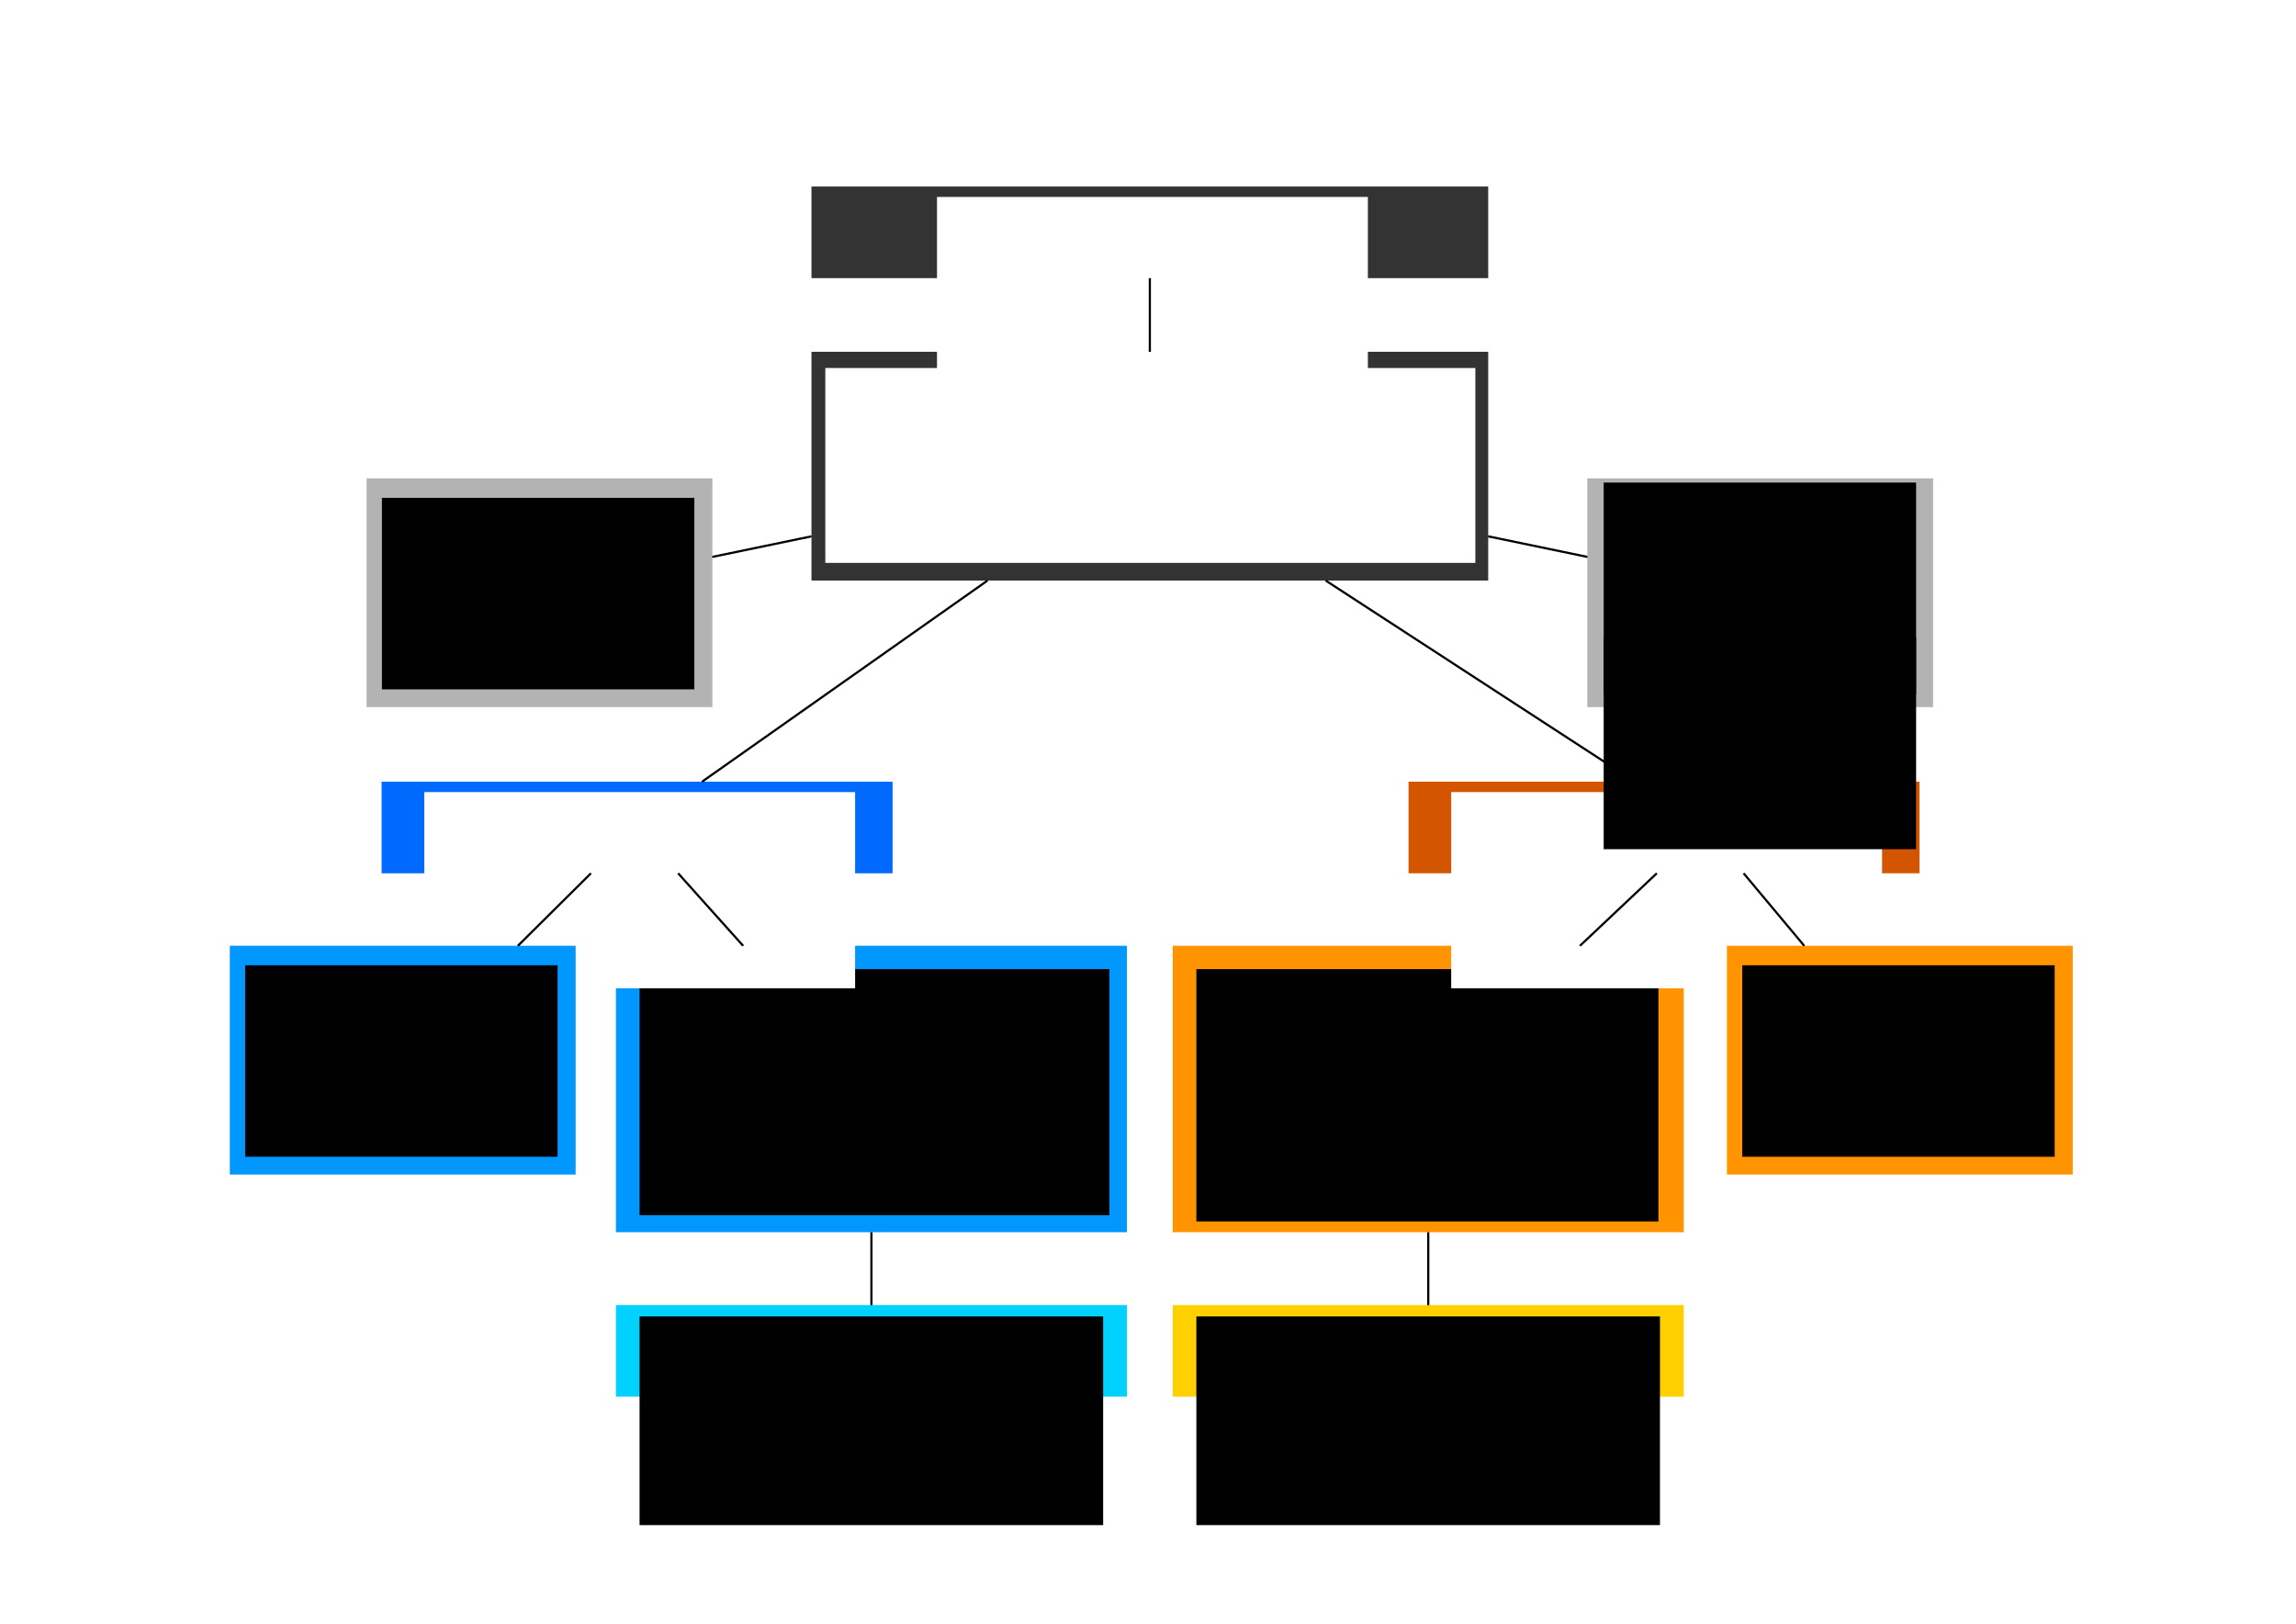 <?xml version="1.0" encoding="UTF-8" standalone="no"?>
<!-- Created with Inkscape (http://www.inkscape.org/) -->

<svg
   xmlns:dc="http://purl.org/dc/elements/1.1/"
   xmlns:cc="http://creativecommons.org/ns#"
   xmlns:rdf="http://www.w3.org/1999/02/22-rdf-syntax-ns#"
   xmlns:svg="http://www.w3.org/2000/svg"
   xmlns="http://www.w3.org/2000/svg"
   xmlns:sodipodi="http://sodipodi.sourceforge.net/DTD/sodipodi-0.dtd"
   xmlns:inkscape="http://www.inkscape.org/namespaces/inkscape"
   width="297mm"
   height="210mm"
   viewBox="0 0 1052.362 744.094"
   id="svg2"
   version="1.1"
   inkscape:version="0.91 r13725"
   sodipodi:docname="organigramme.svg"
   inkscape:export-filename="/home/gpetit/Nextcloud/Plateformes/Noise_Planet/Gourvenance/organigramme.png"
   inkscape:export-xdpi="256"
   inkscape:export-ydpi="256">
  <defs
     id="defs4">
    <marker
       inkscape:isstock="true"
       style="overflow:visible"
       id="marker6329"
       refX="0"
       refY="0"
       orient="auto"
       inkscape:stockid="Arrow1Mend">
      <path
         inkscape:connector-curvature="0"
         transform="matrix(-0.4,0,0,-0.4,-4,0)"
         style="fill:#000000;fill-opacity:1;fill-rule:evenodd;stroke:#000000;stroke-width:1pt;stroke-opacity:1"
         d="M 0,0 5,-5 -12.5,0 5,5 0,0 Z"
         id="path6331" />
    </marker>
    <marker
       inkscape:stockid="Arrow1Mend"
       orient="auto"
       refY="0"
       refX="0"
       id="marker6167"
       style="overflow:visible"
       inkscape:isstock="true"
       inkscape:collect="always">
      <path
         id="path6169"
         d="M 0,0 5,-5 -12.5,0 5,5 0,0 Z"
         style="fill:#000000;fill-opacity:1;fill-rule:evenodd;stroke:#000000;stroke-width:1pt;stroke-opacity:1"
         transform="matrix(-0.4,0,0,-0.4,-4,0)"
         inkscape:connector-curvature="0" />
    </marker>
    <marker
       inkscape:isstock="true"
       style="overflow:visible"
       id="marker6011"
       refX="0"
       refY="0"
       orient="auto"
       inkscape:stockid="Arrow1Mend"
       inkscape:collect="always">
      <path
         transform="matrix(-0.4,0,0,-0.4,-4,0)"
         style="fill:#000000;fill-opacity:1;fill-rule:evenodd;stroke:#000000;stroke-width:1pt;stroke-opacity:1"
         d="M 0,0 5,-5 -12.5,0 5,5 0,0 Z"
         id="path6013"
         inkscape:connector-curvature="0" />
    </marker>
    <marker
       inkscape:stockid="Arrow1Mend"
       orient="auto"
       refY="0"
       refX="0"
       id="marker5865"
       style="overflow:visible"
       inkscape:isstock="true"
       inkscape:collect="always">
      <path
         id="path5867"
         d="M 0,0 5,-5 -12.5,0 5,5 0,0 Z"
         style="fill:#000000;fill-opacity:1;fill-rule:evenodd;stroke:#000000;stroke-width:1pt;stroke-opacity:1"
         transform="matrix(-0.4,0,0,-0.4,-4,0)"
         inkscape:connector-curvature="0" />
    </marker>
    <marker
       inkscape:stockid="Arrow1Mend"
       orient="auto"
       refY="0"
       refX="0"
       id="marker5753"
       style="overflow:visible"
       inkscape:isstock="true">
      <path
         id="path5755"
         d="M 0,0 5,-5 -12.5,0 5,5 0,0 Z"
         style="fill:#000000;fill-opacity:1;fill-rule:evenodd;stroke:#000000;stroke-width:1pt;stroke-opacity:1"
         transform="matrix(-0.4,0,0,-0.4,-4,0)"
         inkscape:connector-curvature="0" />
    </marker>
    <marker
       inkscape:stockid="Arrow1Mstart"
       orient="auto"
       refY="0"
       refX="0"
       id="Arrow1Mstart"
       style="overflow:visible"
       inkscape:isstock="true">
      <path
         id="path4352"
         d="M 0,0 5,-5 -12.5,0 5,5 0,0 Z"
         style="fill:#000000;fill-opacity:1;fill-rule:evenodd;stroke:#000000;stroke-width:1pt;stroke-opacity:1"
         transform="matrix(0.4,0,0,0.4,4,0)"
         inkscape:connector-curvature="0" />
    </marker>
    <marker
       inkscape:isstock="true"
       style="overflow:visible"
       id="marker5323"
       refX="0"
       refY="0"
       orient="auto"
       inkscape:stockid="Arrow1Mend">
      <path
         transform="matrix(-0.4,0,0,-0.4,-4,0)"
         style="fill:#000000;fill-opacity:1;fill-rule:evenodd;stroke:#000000;stroke-width:1pt;stroke-opacity:1"
         d="M 0,0 5,-5 -12.5,0 5,5 0,0 Z"
         id="path5325"
         inkscape:connector-curvature="0" />
    </marker>
    <marker
       inkscape:isstock="true"
       style="overflow:visible"
       id="marker5229"
       refX="0"
       refY="0"
       orient="auto"
       inkscape:stockid="Arrow1Mend">
      <path
         transform="matrix(-0.4,0,0,-0.4,-4,0)"
         style="fill:#000000;fill-opacity:1;fill-rule:evenodd;stroke:#000000;stroke-width:1pt;stroke-opacity:1"
         d="M 0,0 5,-5 -12.5,0 5,5 0,0 Z"
         id="path5231"
         inkscape:connector-curvature="0" />
    </marker>
    <marker
       inkscape:isstock="true"
       style="overflow:visible"
       id="marker5141"
       refX="0"
       refY="0"
       orient="auto"
       inkscape:stockid="Arrow1Mend">
      <path
         transform="matrix(-0.4,0,0,-0.4,-4,0)"
         style="fill:#000000;fill-opacity:1;fill-rule:evenodd;stroke:#000000;stroke-width:1pt;stroke-opacity:1"
         d="M 0,0 5,-5 -12.5,0 5,5 0,0 Z"
         id="path5143"
         inkscape:connector-curvature="0" />
    </marker>
    <marker
       inkscape:isstock="true"
       style="overflow:visible"
       id="marker5059"
       refX="0"
       refY="0"
       orient="auto"
       inkscape:stockid="Arrow1Mend">
      <path
         transform="matrix(-0.4,0,0,-0.4,-4,0)"
         style="fill:#000000;fill-opacity:1;fill-rule:evenodd;stroke:#000000;stroke-width:1pt;stroke-opacity:1"
         d="M 0,0 5,-5 -12.5,0 5,5 0,0 Z"
         id="path5061"
         inkscape:connector-curvature="0" />
    </marker>
    <marker
       inkscape:isstock="true"
       style="overflow:visible"
       id="marker4983"
       refX="0"
       refY="0"
       orient="auto"
       inkscape:stockid="Arrow1Mend"
       inkscape:collect="always">
      <path
         transform="matrix(-0.4,0,0,-0.4,-4,0)"
         style="fill:#000000;fill-opacity:1;fill-rule:evenodd;stroke:#000000;stroke-width:1pt;stroke-opacity:1"
         d="M 0,0 5,-5 -12.5,0 5,5 0,0 Z"
         id="path4985"
         inkscape:connector-curvature="0" />
    </marker>
    <marker
       inkscape:isstock="true"
       style="overflow:visible"
       id="marker4913"
       refX="0"
       refY="0"
       orient="auto"
       inkscape:stockid="Arrow1Mend">
      <path
         transform="matrix(-0.4,0,0,-0.4,-4,0)"
         style="fill:#000000;fill-opacity:1;fill-rule:evenodd;stroke:#000000;stroke-width:1pt;stroke-opacity:1"
         d="M 0,0 5,-5 -12.5,0 5,5 0,0 Z"
         id="path4915"
         inkscape:connector-curvature="0" />
    </marker>
    <marker
       inkscape:isstock="true"
       style="overflow:visible"
       id="marker4849"
       refX="0"
       refY="0"
       orient="auto"
       inkscape:stockid="Arrow1Mend">
      <path
         transform="matrix(-0.4,0,0,-0.4,-4,0)"
         style="fill:#000000;fill-opacity:1;fill-rule:evenodd;stroke:#000000;stroke-width:1pt;stroke-opacity:1"
         d="M 0,0 5,-5 -12.5,0 5,5 0,0 Z"
         id="path4851"
         inkscape:connector-curvature="0" />
    </marker>
    <marker
       inkscape:isstock="true"
       style="overflow:visible"
       id="marker4791"
       refX="0"
       refY="0"
       orient="auto"
       inkscape:stockid="Arrow1Mend">
      <path
         transform="matrix(-0.4,0,0,-0.4,-4,0)"
         style="fill:#000000;fill-opacity:1;fill-rule:evenodd;stroke:#000000;stroke-width:1pt;stroke-opacity:1"
         d="M 0,0 5,-5 -12.5,0 5,5 0,0 Z"
         id="path4793"
         inkscape:connector-curvature="0" />
    </marker>
    <marker
       inkscape:stockid="Arrow1Mend"
       orient="auto"
       refY="0"
       refX="0"
       id="Arrow1Mend"
       style="overflow:visible"
       inkscape:isstock="true"
       inkscape:collect="always">
      <path
         id="path4355"
         d="M 0,0 5,-5 -12.5,0 5,5 0,0 Z"
         style="fill:#000000;fill-opacity:1;fill-rule:evenodd;stroke:#000000;stroke-width:1pt;stroke-opacity:1"
         transform="matrix(-0.4,0,0,-0.4,-4,0)"
         inkscape:connector-curvature="0" />
    </marker>
    <marker
       inkscape:stockid="Arrow1Lend"
       orient="auto"
       refY="0"
       refX="0"
       id="Arrow1Lend"
       style="overflow:visible"
       inkscape:isstock="true">
      <path
         id="path4349"
         d="M 0,0 5,-5 -12.5,0 5,5 0,0 Z"
         style="fill-rule:evenodd;stroke:#000000;stroke-width:1pt"
         transform="matrix(-0.8,0,0,-0.8,-10,0)"
         inkscape:connector-curvature="0" />
    </marker>
    <marker
       inkscape:isstock="true"
       style="overflow:visible"
       id="marker4780"
       refX="0"
       refY="0"
       orient="auto"
       inkscape:stockid="Arrow1Lend">
      <path
         transform="matrix(-0.8,0,0,-0.8,-10,0)"
         style="fill:#000000;fill-opacity:1;fill-rule:evenodd;stroke:#000000;stroke-width:1pt;stroke-opacity:1"
         d="M 0,0 5,-5 -12.5,0 5,5 0,0 Z"
         id="path4782"
         inkscape:connector-curvature="0" />
    </marker>
    <marker
       inkscape:isstock="true"
       style="overflow:visible"
       id="marker4740"
       refX="0"
       refY="0"
       orient="auto"
       inkscape:stockid="Arrow1Lend">
      <path
         transform="matrix(-0.8,0,0,-0.8,-10,0)"
         style="fill:#000000;fill-opacity:1;fill-rule:evenodd;stroke:#000000;stroke-width:1pt;stroke-opacity:1"
         d="M 0,0 5,-5 -12.5,0 5,5 0,0 Z"
         id="path4742"
         inkscape:connector-curvature="0" />
    </marker>
    <marker
       inkscape:isstock="true"
       style="overflow:visible"
       id="marker4706"
       refX="0"
       refY="0"
       orient="auto"
       inkscape:stockid="Arrow1Lend">
      <path
         transform="matrix(-0.8,0,0,-0.8,-10,0)"
         style="fill:#000000;fill-opacity:1;fill-rule:evenodd;stroke:#000000;stroke-width:1pt;stroke-opacity:1"
         d="M 0,0 5,-5 -12.5,0 5,5 0,0 Z"
         id="path4708"
         inkscape:connector-curvature="0" />
    </marker>
    <marker
       inkscape:isstock="true"
       style="overflow:visible"
       id="marker4678"
       refX="0"
       refY="0"
       orient="auto"
       inkscape:stockid="Arrow1Lend">
      <path
         transform="matrix(-0.8,0,0,-0.8,-10,0)"
         style="fill:#000000;fill-opacity:1;fill-rule:evenodd;stroke:#000000;stroke-width:1pt;stroke-opacity:1"
         d="M 0,0 5,-5 -12.5,0 5,5 0,0 Z"
         id="path4680"
         inkscape:connector-curvature="0" />
    </marker>
    <marker
       inkscape:isstock="true"
       style="overflow:visible"
       id="marker4656"
       refX="0"
       refY="0"
       orient="auto"
       inkscape:stockid="Arrow1Lend">
      <path
         transform="matrix(-0.8,0,0,-0.8,-10,0)"
         style="fill:#000000;fill-opacity:1;fill-rule:evenodd;stroke:#000000;stroke-width:1pt;stroke-opacity:1"
         d="M 0,0 5,-5 -12.5,0 5,5 0,0 Z"
         id="path4658"
         inkscape:connector-curvature="0" />
    </marker>
  </defs>
  <sodipodi:namedview
     id="base"
     pagecolor="#ffffff"
     bordercolor="#666666"
     borderopacity="1.0"
     inkscape:pageopacity="0.0"
     inkscape:pageshadow="2"
     inkscape:zoom="0.98994949"
     inkscape:cx="571.66968"
     inkscape:cy="320.49127"
     inkscape:document-units="px"
     inkscape:current-layer="layer1"
     showgrid="false"
     inkscape:window-width="1920"
     inkscape:window-height="1172"
     inkscape:window-x="1920"
     inkscape:window-y="0"
     inkscape:window-maximized="1" />
  <g
     inkscape:label="Calque 1"
     inkscape:groupmode="layer"
     id="layer1"
     transform="translate(0,-308.268)">
    <g
       id="g4680"
       transform="translate(130.389,347.326)">
      <rect
         y="122.155"
         x="241.544"
         height="104.84"
         width="310.18"
         id="rect4136"
         style="color:#000000;clip-rule:nonzero;display:inline;overflow:visible;visibility:visible;opacity:1;isolation:auto;mix-blend-mode:normal;color-interpolation:sRGB;color-interpolation-filters:linearRGB;solid-color:#000000;solid-opacity:1;fill:#333333;fill-opacity:1;fill-rule:nonzero;stroke:none;stroke-width:0.2;stroke-linecap:round;stroke-linejoin:round;stroke-miterlimit:4;stroke-dasharray:none;stroke-dashoffset:0;stroke-opacity:1;color-rendering:auto;image-rendering:auto;shape-rendering:auto;text-rendering:auto;enable-background:accumulate" />
      <flowRoot
         style="font-style:normal;font-weight:normal;font-size:40px;line-height:125%;font-family:Sans;text-align:center;letter-spacing:0px;word-spacing:0px;text-anchor:middle;fill:#ffffff;fill-opacity:1;stroke:none;stroke-width:1px;stroke-linecap:butt;stroke-linejoin:miter;stroke-opacity:1"
         id="flowRoot4138"
         xml:space="preserve"
         transform="translate(32.226,0)"><flowRegion
           id="flowRegion4140"><rect
             y="129.588"
             x="215.668"
             height="89.312"
             width="297.942"
             id="rect4142"
             style="fill:#ffffff" /></flowRegion><flowPara
           style="font-size:22.5px;fill:#ffffff"
           id="flowPara4144">Steering Committee (SC)</flowPara><flowPara
           style="font-size:22.5px;fill:#ffffff"
           id="flowPara4862" /><flowPara
           id="flowPara4146"
           style="font-size:22.5px;fill:#ffffff">CNRS &amp; Ifsttar</flowPara></flowRoot>    </g>
    <g
       id="g4288"
       transform="translate(79.78,357.326)">
      <rect
         style="color:#000000;clip-rule:nonzero;display:inline;overflow:visible;visibility:visible;opacity:1;isolation:auto;mix-blend-mode:normal;color-interpolation:sRGB;color-interpolation-filters:linearRGB;solid-color:#000000;solid-opacity:1;fill:#ff9400;fill-opacity:1;fill-rule:nonzero;stroke:none;stroke-width:0.2;stroke-linecap:round;stroke-linejoin:round;stroke-miterlimit:4;stroke-dasharray:none;stroke-dashoffset:0;stroke-opacity:1;color-rendering:auto;image-rendering:auto;shape-rendering:auto;text-rendering:auto;enable-background:accumulate"
         id="rect4148"
         width="234.212"
         height="131.269"
         x="457.743"
         y="384.359" />
      <flowRoot
         transform="translate(252.905,265.478)"
         xml:space="preserve"
         id="flowRoot4150"
         style="font-style:normal;font-weight:normal;font-size:40px;line-height:125%;font-family:Sans;text-align:center;letter-spacing:0px;word-spacing:0px;text-anchor:middle;fill:#000000;fill-opacity:1;stroke:none;stroke-width:1px;stroke-linecap:butt;stroke-linejoin:miter;stroke-opacity:1"><flowRegion
           id="flowRegion4152"><rect
             id="rect4154"
             width="211.771"
             height="115.618"
             x="215.668"
             y="129.588" /></flowRegion><flowPara
           style="font-size:22.5px"
           id="flowPara4158">Technical Committee (TC)</flowPara><flowPara
           id="flowPara4178"
           style="font-size:22.5px"> </flowPara><flowPara
           id="flowPara4162"
           style="font-size:22.5px">SC + Members</flowPara></flowRoot>    </g>
    <g
       id="g4252"
       transform="translate(208.056,357.326)">
      <rect
         y="309.162"
         x="437.54"
         height="41.983"
         width="234.212"
         id="rect4164"
         style="color:#000000;clip-rule:nonzero;display:inline;overflow:visible;visibility:visible;opacity:1;isolation:auto;mix-blend-mode:normal;color-interpolation:sRGB;color-interpolation-filters:linearRGB;solid-color:#000000;solid-opacity:1;fill:#d45500;fill-opacity:1;fill-rule:nonzero;stroke:none;stroke-width:0.2;stroke-linecap:round;stroke-linejoin:round;stroke-miterlimit:4;stroke-dasharray:none;stroke-dashoffset:0;stroke-opacity:1;color-rendering:auto;image-rendering:auto;shape-rendering:auto;text-rendering:auto;enable-background:accumulate" />
      <flowRoot
         style="font-style:normal;font-weight:normal;font-size:40px;line-height:125%;font-family:Sans;text-align:center;letter-spacing:0px;word-spacing:0px;text-anchor:middle;fill:#ffffff;fill-opacity:1;stroke:none;stroke-width:1px;stroke-linecap:butt;stroke-linejoin:miter;stroke-opacity:1"
         id="flowRoot4166"
         xml:space="preserve"
         transform="translate(241.426,184.347)"><flowRegion
           id="flowRegion4168"><rect
             style="fill:#ffffff"
             y="129.588"
             x="215.668"
             height="89.904"
             width="197.485"
             id="rect4170" /></flowRegion><flowPara
           style="font-size:22.5px;fill:#ffffff"
           id="flowPara4174">NoiseCapture</flowPara></flowRoot>    </g>
    <g
       id="g4297"
       transform="translate(231.711,357.326)">
      <rect
         y="384.359"
         x="50.6"
         height="131.269"
         width="234.212"
         id="rect4196"
         style="color:#000000;clip-rule:nonzero;display:inline;overflow:visible;visibility:visible;opacity:1;isolation:auto;mix-blend-mode:normal;color-interpolation:sRGB;color-interpolation-filters:linearRGB;solid-color:#000000;solid-opacity:1;fill:#0097ff;fill-opacity:1;fill-rule:nonzero;stroke:none;stroke-width:0.2;stroke-linecap:round;stroke-linejoin:round;stroke-miterlimit:4;stroke-dasharray:none;stroke-dashoffset:0;stroke-opacity:1;color-rendering:auto;image-rendering:auto;shape-rendering:auto;text-rendering:auto;enable-background:accumulate" />
      <flowRoot
         style="font-style:normal;font-weight:normal;font-size:40px;line-height:125%;font-family:Sans;text-align:center;letter-spacing:0px;word-spacing:0px;text-anchor:middle;fill:#000000;fill-opacity:1;stroke:none;stroke-width:1px;stroke-linecap:butt;stroke-linejoin:miter;stroke-opacity:1"
         id="flowRoot4198"
         xml:space="preserve"
         transform="translate(-154.237,265.478)"><flowRegion
           id="flowRegion4200"><rect
             y="129.588"
             x="215.668"
             height="112.761"
             width="215.342"
             id="rect4202" /></flowRegion><flowPara
           id="flowPara4204"
           style="font-size:22.5px">Technical Committee (TC)</flowPara><flowPara
           style="font-size:22.5px"
           id="flowPara4206"> </flowPara><flowPara
           style="font-size:22.5px"
           id="flowPara4208">SC + Members</flowPara></flowRoot>    </g>
    <g
       id="g4259"
       transform="translate(144.501,357.326)">
      <rect
         style="color:#000000;clip-rule:nonzero;display:inline;overflow:visible;visibility:visible;opacity:1;isolation:auto;mix-blend-mode:normal;color-interpolation:sRGB;color-interpolation-filters:linearRGB;solid-color:#000000;solid-opacity:1;fill:#006aff;fill-opacity:1;fill-rule:nonzero;stroke:none;stroke-width:0.2;stroke-linecap:round;stroke-linejoin:round;stroke-miterlimit:4;stroke-dasharray:none;stroke-dashoffset:0;stroke-opacity:1;color-rendering:auto;image-rendering:auto;shape-rendering:auto;text-rendering:auto;enable-background:accumulate"
         id="rect4210"
         width="234.212"
         height="41.983"
         x="30.397"
         y="309.162" />
      <flowRoot
         transform="translate(-165.716,184.347)"
         xml:space="preserve"
         id="flowRoot4212"
         style="font-style:normal;font-weight:normal;font-size:40px;line-height:125%;font-family:Sans;text-align:center;letter-spacing:0px;word-spacing:0px;text-anchor:middle;fill:#ffffff;fill-opacity:1;stroke:none;stroke-width:1px;stroke-linecap:butt;stroke-linejoin:miter;stroke-opacity:1"><flowRegion
           id="flowRegion4214"><rect
             id="rect4216"
             width="197.485"
             height="89.904"
             x="215.668"
             y="129.588"
             style="fill:#ffffff" /></flowRegion><flowPara
           id="flowPara4218"
           style="font-size:22.5px;fill:#ffffff">NoiseModelling</flowPara></flowRoot>    </g>
    <g
       id="g4353"
       transform="translate(99.983,406.184)">
      <rect
         y="500.153"
         x="437.54"
         height="41.983"
         width="234.212"
         id="rect4313"
         style="color:#000000;clip-rule:nonzero;display:inline;overflow:visible;visibility:visible;opacity:1;isolation:auto;mix-blend-mode:normal;color-interpolation:sRGB;color-interpolation-filters:linearRGB;solid-color:#000000;solid-opacity:1;fill:#ffd000;fill-opacity:1;fill-rule:nonzero;stroke:none;stroke-width:0.2;stroke-linecap:round;stroke-linejoin:round;stroke-miterlimit:4;stroke-dasharray:none;stroke-dashoffset:0;stroke-opacity:1;color-rendering:auto;image-rendering:auto;shape-rendering:auto;text-rendering:auto;enable-background:accumulate" />
      <flowRoot
         style="font-style:normal;font-weight:normal;font-size:40px;line-height:125%;font-family:Sans;text-align:center;letter-spacing:0px;word-spacing:0px;text-anchor:middle;fill:#000000;fill-opacity:1;stroke:none;stroke-width:1px;stroke-linecap:butt;stroke-linejoin:miter;stroke-opacity:1"
         id="flowRoot4315"
         xml:space="preserve"
         transform="translate(232.702,375.788)"><flowRegion
           id="flowRegion4317"><rect
             y="129.588"
             x="215.668"
             height="95.618"
             width="212.485"
             id="rect4319" /></flowRegion><flowPara
           style="font-size:22.5px"
           id="flowPara4325">Developments</flowPara></flowRoot>    </g>
    <g
       transform="translate(-155.228,406.184)"
       id="g4360">
      <rect
         style="color:#000000;clip-rule:nonzero;display:inline;overflow:visible;visibility:visible;opacity:1;isolation:auto;mix-blend-mode:normal;color-interpolation:sRGB;color-interpolation-filters:linearRGB;solid-color:#000000;solid-opacity:1;fill:#00d1ff;fill-opacity:1;fill-rule:nonzero;stroke:none;stroke-width:0.2;stroke-linecap:round;stroke-linejoin:round;stroke-miterlimit:4;stroke-dasharray:none;stroke-dashoffset:0;stroke-opacity:1;color-rendering:auto;image-rendering:auto;shape-rendering:auto;text-rendering:auto;enable-background:accumulate"
         id="rect4362"
         width="234.212"
         height="41.983"
         x="437.54"
         y="500.153" />
      <flowRoot
         transform="translate(232.702,375.788)"
         xml:space="preserve"
         id="flowRoot4364"
         style="font-style:normal;font-weight:normal;font-size:40px;line-height:125%;font-family:Sans;text-align:center;letter-spacing:0px;word-spacing:0px;text-anchor:middle;fill:#000000;fill-opacity:1;stroke:none;stroke-width:1px;stroke-linecap:butt;stroke-linejoin:miter;stroke-opacity:1"><flowRegion
           id="flowRegion4366"><rect
             id="rect4368"
             width="212.485"
             height="95.618"
             x="215.668"
             y="129.588" /></flowRegion><flowPara
           id="flowPara4370"
           style="font-size:22.5px">Developments</flowPara></flowRoot>    </g>
    <g
       id="g4666"
       transform="translate(121.711,405.326)">
      <rect
         style="color:#000000;clip-rule:nonzero;display:inline;overflow:visible;visibility:visible;opacity:1;isolation:auto;mix-blend-mode:normal;color-interpolation:sRGB;color-interpolation-filters:linearRGB;solid-color:#000000;solid-opacity:1;fill:#b3b3b3;fill-opacity:1;fill-rule:nonzero;stroke:none;stroke-width:0.2;stroke-linecap:round;stroke-linejoin:round;stroke-miterlimit:4;stroke-dasharray:none;stroke-dashoffset:0;stroke-opacity:1;color-rendering:auto;image-rendering:auto;shape-rendering:auto;text-rendering:auto;enable-background:accumulate"
         id="rect4884"
         width="158.498"
         height="104.841"
         x="46.314"
         y="122.155" />
      <flowRoot
         transform="translate(-162.325,1.5)"
         xml:space="preserve"
         id="flowRoot4886"
         style="font-style:normal;font-weight:normal;font-size:40px;line-height:125%;font-family:Sans;text-align:center;letter-spacing:0px;word-spacing:0px;text-anchor:middle;fill:#000000;fill-opacity:1;stroke:none;stroke-width:1px;stroke-linecap:butt;stroke-linejoin:miter;stroke-opacity:1"><flowRegion
           id="flowRegion4888"><rect
             id="rect4890"
             width="143.199"
             height="87.761"
             x="215.668"
             y="129.588" /></flowRegion><flowPara
           id="flowPara4896"
           style="font-size:22.5px">List of contributors (LC)</flowPara></flowRoot>    </g>
    <path
       style="fill:none;fill-rule:evenodd;stroke:#000000;stroke-width:1px;stroke-linecap:butt;stroke-linejoin:miter;stroke-opacity:1;marker-end:url(#marker4791)"
       d="m 399.417,872.955 0,33.382"
       id="path4646"
       inkscape:connector-type="polyline"
       inkscape:connector-curvature="0"
       inkscape:connection-start="#g4297"
       inkscape:connection-end="#g4360" />
    <path
       style="fill:none;fill-rule:evenodd;stroke:#000000;stroke-width:1px;stroke-linecap:butt;stroke-linejoin:miter;stroke-opacity:1;marker-end:url(#marker5323)"
       d="m 654.629,872.955 0,33.382"
       id="path4648"
       inkscape:connector-type="polyline"
       inkscape:connector-curvature="0"
       inkscape:connection-start="#g4288"
       inkscape:connection-end="#g4353" />
    <path
       style="fill:none;fill-rule:evenodd;stroke:#000000;stroke-width:1px;stroke-linecap:butt;stroke-linejoin:miter;stroke-opacity:1;marker-end:url(#marker4849)"
       d="m 310.819,708.472 29.769,33.213"
       id="path4662"
       inkscape:connector-type="polyline"
       inkscape:connector-curvature="0"
       inkscape:connection-start="#g4259"
       inkscape:connection-end="#g4297" />
    <path
       style="fill:none;fill-rule:evenodd;stroke:#000000;stroke-width:1px;stroke-linecap:butt;stroke-linejoin:miter;stroke-opacity:1;marker-end:url(#Arrow1Mend)"
       d="m 759.384,708.472 -35.198,33.213"
       id="path4664"
       inkscape:connector-type="polyline"
       inkscape:connector-curvature="0"
       inkscape:connection-start="#g4252"
       inkscape:connection-end="#g4288" />
    <path
       style="fill:none;fill-rule:evenodd;stroke:#000000;stroke-width:1px;stroke-linecap:butt;stroke-linejoin:miter;stroke-opacity:1;marker-end:url(#marker4913)"
       d="M 452.619,574.322 321.799,666.489"
       id="path4701"
       inkscape:connector-type="polyline"
       inkscape:connector-curvature="0"
       inkscape:connection-start="#g4680"
       inkscape:connection-end="#g4259" />
    <path
       style="fill:none;fill-rule:evenodd;stroke:#000000;stroke-width:1px;stroke-linecap:butt;stroke-linejoin:miter;stroke-opacity:1;marker-end:url(#marker5141)"
       d="m 371.933,554.057 -45.41,9.415"
       id="path4703"
       inkscape:connector-type="polyline"
       inkscape:connector-curvature="0"
       inkscape:connection-start="#g4680"
       inkscape:connection-end="#g4666" />
    <path
       style="fill:none;fill-rule:evenodd;stroke:#000000;stroke-width:1px;stroke-linecap:butt;stroke-linejoin:miter;stroke-opacity:1;marker-end:url(#marker4983)"
       d="m 607.629,574.322 141.723,92.167"
       id="path4707"
       inkscape:connector-type="polyline"
       inkscape:connector-curvature="0"
       inkscape:connection-start="#g4680"
       inkscape:connection-end="#g4252" />
    <g
       id="g4726"
       transform="translate(148.571,357.326)">
      <rect
         style="color:#000000;clip-rule:nonzero;display:inline;overflow:visible;visibility:visible;opacity:1;isolation:auto;mix-blend-mode:normal;color-interpolation:sRGB;color-interpolation-filters:linearRGB;solid-color:#000000;solid-opacity:1;fill:#333333;fill-opacity:1;fill-rule:nonzero;stroke:none;stroke-width:0.2;stroke-linecap:round;stroke-linejoin:round;stroke-miterlimit:4;stroke-dasharray:none;stroke-dashoffset:0;stroke-opacity:1;color-rendering:auto;image-rendering:auto;shape-rendering:auto;text-rendering:auto;enable-background:accumulate"
         id="rect4711"
         width="310.18"
         height="41.983"
         x="223.362"
         y="36.421" />
      <flowRoot
         transform="translate(65.232,-88.394)"
         xml:space="preserve"
         id="flowRoot4713"
         style="font-style:normal;font-weight:normal;font-size:40px;line-height:125%;font-family:Sans;text-align:center;letter-spacing:0px;word-spacing:0px;text-anchor:middle;fill:#ffffff;fill-opacity:1;stroke:none;stroke-width:1px;stroke-linecap:butt;stroke-linejoin:miter;stroke-opacity:1"><flowRegion
           id="flowRegion4715"><rect
             id="rect4717"
             width="197.485"
             height="89.904"
             x="215.668"
             y="129.588"
             style="fill:#ffffff" /></flowRegion><flowPara
           id="flowPara4719"
           style="font-size:22.5px;fill:#ffffff">Noise-Planet</flowPara></flowRoot>    </g>
    <g
       id="g5585"
       transform="translate(159.392,357.326)">
      <rect
         y="170.155"
         x="568.131"
         height="104.841"
         width="158.498"
         id="rect4866"
         style="color:#000000;clip-rule:nonzero;display:inline;overflow:visible;visibility:visible;opacity:1;isolation:auto;mix-blend-mode:normal;color-interpolation:sRGB;color-interpolation-filters:linearRGB;solid-color:#000000;solid-opacity:1;fill:#b3b3b3;fill-opacity:1;fill-rule:nonzero;stroke:none;stroke-width:0.2;stroke-linecap:round;stroke-linejoin:round;stroke-miterlimit:4;stroke-dasharray:none;stroke-dashoffset:0;stroke-opacity:1;color-rendering:auto;image-rendering:auto;shape-rendering:auto;text-rendering:auto;enable-background:accumulate" />
      <flowRoot
         style="font-style:normal;font-weight:normal;font-size:40px;line-height:125%;font-family:Sans;text-align:center;letter-spacing:0px;word-spacing:0px;text-anchor:middle;fill:#000000;fill-opacity:1;stroke:none;stroke-width:1px;stroke-linecap:butt;stroke-linejoin:miter;stroke-opacity:1"
         id="flowRoot4868"
         xml:space="preserve"
         transform="translate(359.981,42.491)"><flowRegion
           id="flowRegion4870"><rect
             y="129.588"
             x="215.668"
             height="96.954"
             width="143.199"
             id="rect4872" /></flowRegion><flowPara
           style="font-size:22.5px"
           id="flowPara5555">Advisory Board (AB)</flowPara></flowRoot>      <flowRoot
         transform="translate(359.981,113.563)"
         xml:space="preserve"
         id="flowRoot5563"
         style="font-style:normal;font-weight:normal;font-size:40px;line-height:125%;font-family:Sans;text-align:center;letter-spacing:0px;word-spacing:0px;text-anchor:middle;fill:#000000;fill-opacity:1;stroke:none;stroke-width:1px;stroke-linecap:butt;stroke-linejoin:miter;stroke-opacity:1"><flowRegion
           id="flowRegion5565"><rect
             id="rect5567"
             width="143.199"
             height="96.954"
             x="215.668"
             y="129.588" /></flowRegion><flowPara
           id="flowPara5571"
           style="font-size:22.5px">Members</flowPara></flowRoot>      <path
         inkscape:connector-curvature="0"
         id="path5577"
         d="m 593.273,237.719 108.214,0"
         style="fill:none;fill-rule:evenodd;stroke:#000000;stroke-width:1px;stroke-linecap:butt;stroke-linejoin:miter;stroke-opacity:1" />
    </g>
    <path
       inkscape:connector-curvature="0"
       id="path5579"
       d="m 402.458,520.403 249.131,0"
       style="fill:none;fill-rule:evenodd;stroke:#ffffff;stroke-width:1px;stroke-linecap:butt;stroke-linejoin:miter;stroke-opacity:1"
       sodipodi:nodetypes="cc" />
    <path
       inkscape:connector-curvature="0"
       id="path5581"
       d="m 563.825,825.046 181.607,0"
       style="fill:none;fill-rule:evenodd;stroke:#000000;stroke-width:1px;stroke-linecap:butt;stroke-linejoin:miter;stroke-opacity:1"
       sodipodi:nodetypes="cc" />
    <path
       sodipodi:nodetypes="cc"
       style="fill:none;fill-rule:evenodd;stroke:#000000;stroke-width:1px;stroke-linecap:butt;stroke-linejoin:miter;stroke-opacity:1"
       d="m 308.614,825.046 181.607,0"
       id="path5583"
       inkscape:connector-curvature="0" />
    <g
       transform="translate(59.028,619.53)"
       id="g5719">
      <rect
         y="122.155"
         x="46.314"
         height="104.841"
         width="158.498"
         id="rect5721"
         style="color:#000000;clip-rule:nonzero;display:inline;overflow:visible;visibility:visible;opacity:1;isolation:auto;mix-blend-mode:normal;color-interpolation:sRGB;color-interpolation-filters:linearRGB;solid-color:#000000;solid-opacity:1;fill:#0097ff;fill-opacity:1;fill-rule:nonzero;stroke:none;stroke-width:0.2;stroke-linecap:round;stroke-linejoin:round;stroke-miterlimit:4;stroke-dasharray:none;stroke-dashoffset:0;stroke-opacity:1;color-rendering:auto;image-rendering:auto;shape-rendering:auto;text-rendering:auto;enable-background:accumulate" />
      <flowRoot
         style="font-style:normal;font-weight:normal;font-size:40px;line-height:125%;font-family:Sans;text-align:center;letter-spacing:0px;word-spacing:0px;text-anchor:middle;fill:#000000;fill-opacity:1;stroke:none;stroke-width:1px;stroke-linecap:butt;stroke-linejoin:miter;stroke-opacity:1"
         id="flowRoot5723"
         xml:space="preserve"
         transform="translate(-162.325,1.5)"><flowRegion
           id="flowRegion5725"><rect
             y="129.588"
             x="215.668"
             height="87.761"
             width="143.199"
             id="rect5727" /></flowRegion><flowPara
           style="font-size:22.5px"
           id="flowPara5729">List of contributors (LC)</flowPara></flowRoot>    </g>
    <g
       id="g5731"
       transform="translate(745.211,619.53)">
      <rect
         style="color:#000000;clip-rule:nonzero;display:inline;overflow:visible;visibility:visible;opacity:1;isolation:auto;mix-blend-mode:normal;color-interpolation:sRGB;color-interpolation-filters:linearRGB;solid-color:#000000;solid-opacity:1;fill:#ff9400;fill-opacity:1;fill-rule:nonzero;stroke:none;stroke-width:0.2;stroke-linecap:round;stroke-linejoin:round;stroke-miterlimit:4;stroke-dasharray:none;stroke-dashoffset:0;stroke-opacity:1;color-rendering:auto;image-rendering:auto;shape-rendering:auto;text-rendering:auto;enable-background:accumulate"
         id="rect5733"
         width="158.498"
         height="104.841"
         x="46.314"
         y="122.155" />
      <flowRoot
         transform="translate(-162.325,1.5)"
         xml:space="preserve"
         id="flowRoot5735"
         style="font-style:normal;font-weight:normal;font-size:40px;line-height:125%;font-family:Sans;text-align:center;letter-spacing:0px;word-spacing:0px;text-anchor:middle;fill:#000000;fill-opacity:1;stroke:none;stroke-width:1px;stroke-linecap:butt;stroke-linejoin:miter;stroke-opacity:1"><flowRegion
           id="flowRegion5737"><rect
             id="rect5739"
             width="143.199"
             height="87.761"
             x="215.668"
             y="129.588" /></flowRegion><flowPara
           id="flowPara5741"
           style="font-size:22.5px">List of contributors (LC)</flowPara></flowRoot>    </g>
    <path
       style="fill:none;fill-rule:evenodd;stroke:#000000;stroke-width:1px;stroke-linecap:butt;stroke-linejoin:miter;stroke-opacity:1;marker-end:url(#marker5865)"
       d="m 799.18,708.472 27.768,33.213"
       id="path5743"
       inkscape:connector-type="polyline"
       inkscape:connector-curvature="0"
       inkscape:connection-start="#g4252"
       inkscape:connection-end="#g5731" />
    <path
       style="fill:none;fill-rule:evenodd;stroke:#000000;stroke-width:1px;stroke-linecap:butt;stroke-linejoin:miter;stroke-opacity:1;marker-end:url(#marker6011)"
       d="m 527.023,435.731 0,33.751"
       id="path6003"
       inkscape:connector-type="polyline"
       inkscape:connector-curvature="0"
       inkscape:connection-start="#g4726"
       inkscape:connection-end="#g4680" />
    <path
       style="fill:none;fill-rule:evenodd;stroke:#000000;stroke-width:1px;stroke-linecap:butt;stroke-linejoin:miter;stroke-opacity:1;marker-start:url(#Arrow1Mstart);marker-end:url(#marker6167)"
       d="m 682.113,554.057 45.41,9.415"
       id="path6159"
       inkscape:connector-type="polyline"
       inkscape:connector-curvature="0"
       inkscape:connection-start="#g4680"
       inkscape:connection-end="#g5585" />
    <path
       style="fill:none;fill-rule:evenodd;stroke:#000000;stroke-width:1px;stroke-linecap:butt;stroke-linejoin:miter;stroke-opacity:1;marker-end:url(#marker6329)"
       d="m 270.857,708.472 -33.459,33.213"
       id="path6321"
       inkscape:connector-type="polyline"
       inkscape:connector-curvature="0"
       inkscape:connection-start="#g4259"
       inkscape:connection-end="#g5719" />
  </g>
</svg>
